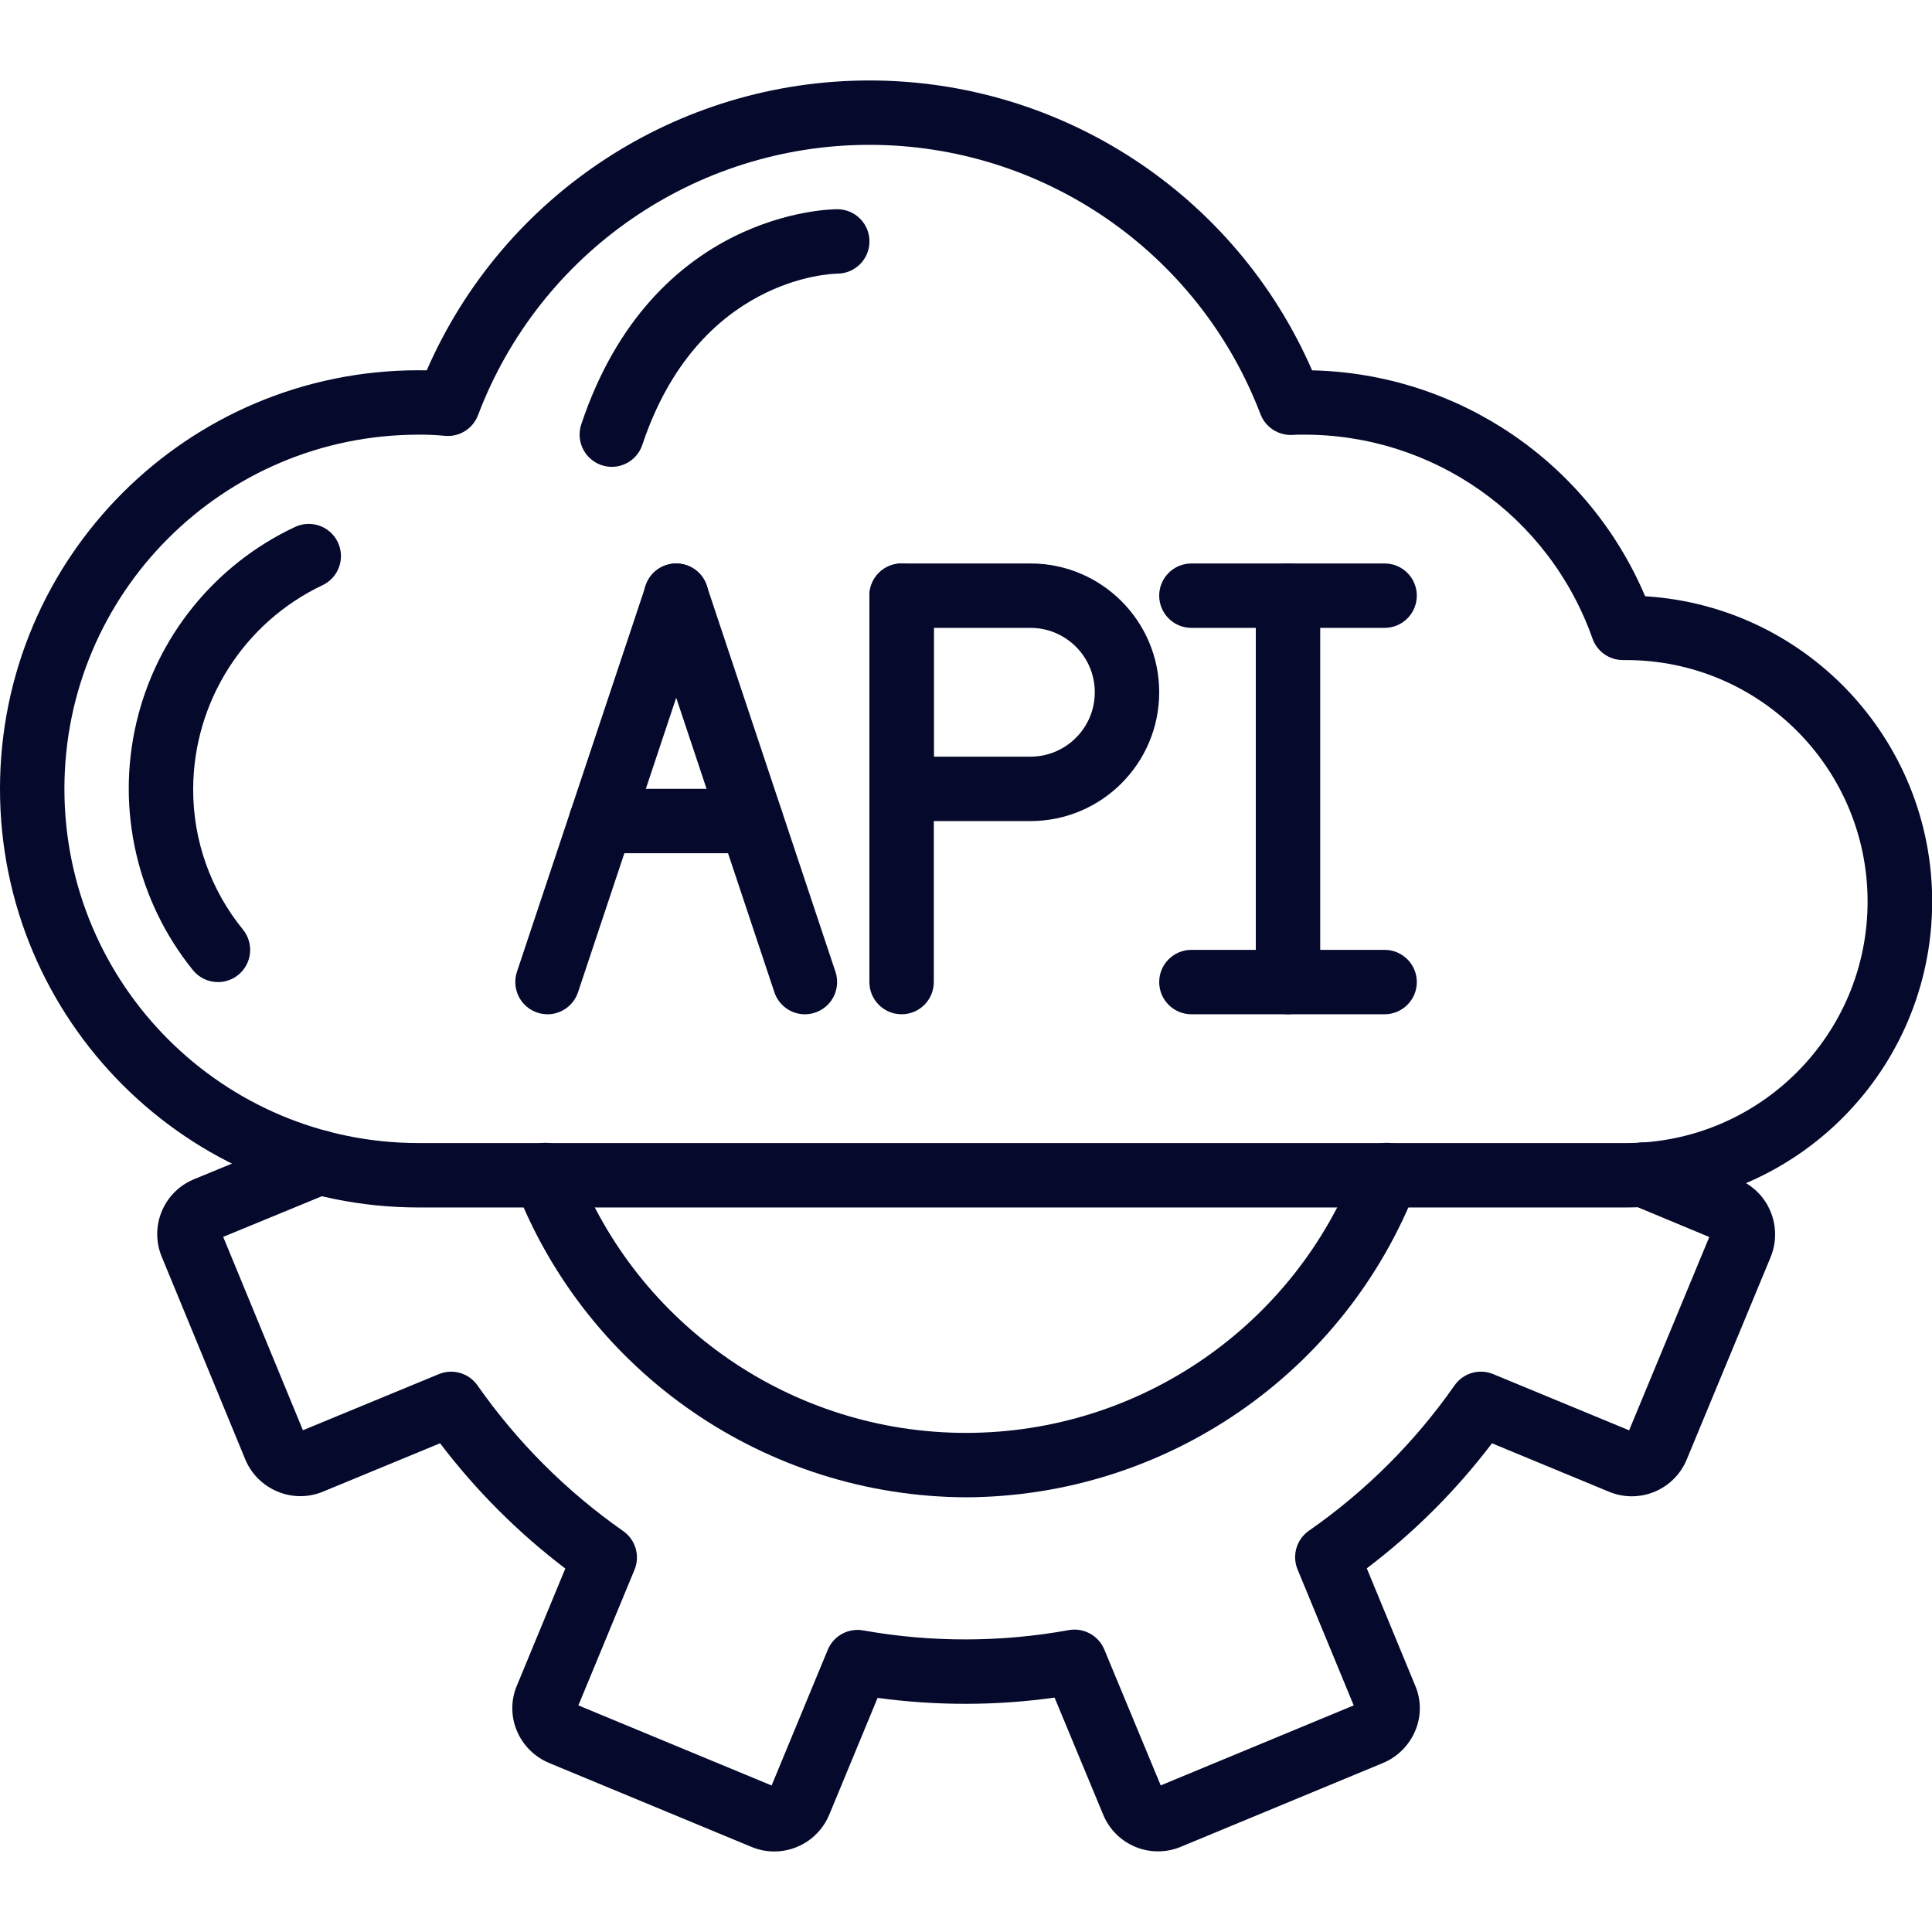 <svg width="65" height="65" viewBox="0 0 65 65" fill="none" xmlns="http://www.w3.org/2000/svg">
<g clip-path="url(#clip0_36_109)">
<path d="M54.708 40.624H14.083C6.305 40.624 0 34.318 0 26.54C0 18.762 6.305 12.457 14.083 12.457C14.175 12.457 14.267 12.458 14.357 12.46C16.941 6.536 22.789 2.707 29.251 2.707C35.713 2.707 41.561 6.536 44.144 12.46C49.048 12.57 53.433 15.544 55.349 20.06C60.9 20.403 65.174 25.094 65.001 30.652C64.828 36.211 60.27 40.627 54.708 40.624ZM14.083 14.624C7.502 14.624 2.167 19.959 2.167 26.54C2.167 33.122 7.502 38.457 14.083 38.457H54.708C59.196 38.457 62.833 34.819 62.833 30.332C62.833 25.845 59.196 22.207 54.708 22.207H54.6C54.141 22.207 53.731 21.918 53.578 21.485C52.12 17.348 48.198 14.593 43.812 14.624C43.706 14.624 43.601 14.624 43.496 14.632C43.02 14.662 42.58 14.381 42.408 13.937C40.324 8.474 35.082 4.867 29.235 4.873C23.388 4.88 18.154 8.499 16.083 13.967C15.91 14.426 15.449 14.712 14.961 14.662C14.669 14.634 14.376 14.622 14.083 14.624Z" fill="#05092B"/>
<path d="M7.334 33.041C7.007 33.042 6.697 32.894 6.491 32.64C4.615 30.317 3.91 27.259 4.58 24.349C5.25 21.439 7.221 18.998 9.925 17.729C10.466 17.474 11.112 17.705 11.367 18.246C11.623 18.787 11.392 19.433 10.851 19.688C8.202 20.945 6.51 23.61 6.499 26.541C6.492 28.266 7.084 29.939 8.175 31.276C8.437 31.601 8.49 32.047 8.311 32.424C8.131 32.801 7.751 33.041 7.334 33.041Z" fill="#05092B"/>
<path d="M18.419 34.125C18.071 34.124 17.744 33.956 17.541 33.674C17.337 33.391 17.282 33.028 17.391 32.698L21.725 19.698C21.914 19.13 22.527 18.824 23.095 19.013C23.663 19.202 23.969 19.816 23.78 20.384L19.447 33.383C19.299 33.826 18.885 34.125 18.419 34.125Z" fill="#05092B"/>
<path d="M27.081 34.125C26.615 34.125 26.201 33.826 26.053 33.383L21.72 20.384C21.531 19.816 21.837 19.202 22.405 19.013C22.973 18.824 23.586 19.13 23.776 19.698L28.109 32.698C28.219 33.028 28.163 33.391 27.96 33.674C27.756 33.956 27.429 34.124 27.081 34.125Z" fill="#05092B"/>
<path d="M25.272 28.706H20.224C19.626 28.706 19.141 28.221 19.141 27.622C19.141 27.024 19.626 26.539 20.224 26.539H25.272C25.871 26.539 26.356 27.024 26.356 27.622C26.356 28.221 25.871 28.706 25.272 28.706Z" fill="#05092B"/>
<path d="M30.333 34.124C29.735 34.124 29.25 33.639 29.25 33.04V20.04C29.25 19.442 29.735 18.957 30.333 18.957C30.932 18.957 31.417 19.442 31.417 20.04V33.04C31.417 33.639 30.932 34.124 30.333 34.124Z" fill="#05092B"/>
<path d="M34.667 27.624H30.333C29.735 27.624 29.25 27.139 29.25 26.54V20.04C29.25 19.442 29.735 18.957 30.333 18.957H34.667C37.06 18.957 39 20.897 39 23.29C39 25.684 37.06 27.624 34.667 27.624ZM31.417 25.457H34.667C35.863 25.457 36.833 24.487 36.833 23.29C36.833 22.094 35.863 21.124 34.667 21.124H31.417V25.457Z" fill="#05092B"/>
<path d="M43.333 34.124C42.735 34.124 42.25 33.639 42.25 33.04V20.04C42.25 19.442 42.735 18.957 43.333 18.957C43.932 18.957 44.417 19.442 44.417 20.04V33.04C44.417 33.639 43.932 34.124 43.333 34.124Z" fill="#05092B"/>
<path d="M46.583 21.124H40.083C39.485 21.124 39 20.639 39 20.04C39 19.442 39.485 18.957 40.083 18.957H46.583C47.182 18.957 47.667 19.442 47.667 20.04C47.667 20.639 47.182 21.124 46.583 21.124Z" fill="#05092B"/>
<path d="M46.583 34.124H40.083C39.485 34.124 39 33.639 39 33.04C39 32.442 39.485 31.957 40.083 31.957H46.583C47.182 31.957 47.667 32.442 47.667 33.04C47.667 33.639 47.182 34.124 46.583 34.124Z" fill="#05092B"/>
<path d="M26.051 62.291C25.778 62.291 25.508 62.235 25.257 62.126L18.48 59.316C17.98 59.109 17.584 58.711 17.381 58.211C17.179 57.717 17.188 57.162 17.405 56.675L19.019 52.772C17.43 51.564 16.013 50.146 14.806 48.557L10.868 50.184C10.378 50.389 9.826 50.388 9.336 50.181C8.847 49.979 8.457 49.591 8.253 49.103L5.446 42.293C5.021 41.284 5.49 40.12 6.497 39.687L10.335 38.105C10.694 37.958 11.103 38.012 11.41 38.249C11.716 38.485 11.873 38.867 11.822 39.251C11.771 39.635 11.519 39.962 11.161 40.109L7.509 41.613L10.191 48.119L14.764 46.231C15.233 46.038 15.773 46.195 16.064 46.61C17.4 48.517 19.059 50.176 20.967 51.511C21.383 51.803 21.541 52.344 21.347 52.813L19.459 57.376L25.96 60.071L27.849 55.506C28.044 55.036 28.539 54.764 29.04 54.853C31.328 55.261 33.672 55.258 35.96 54.843C36.461 54.754 36.956 55.025 37.152 55.494L39.051 60.068L45.544 57.376L43.655 52.802C43.461 52.331 43.621 51.788 44.039 51.498C45.947 50.17 47.606 48.514 48.938 46.608C49.229 46.193 49.77 46.036 50.238 46.231L54.81 48.122L57.507 41.618L54.899 40.532C54.41 40.349 54.121 39.843 54.213 39.328C54.304 38.814 54.75 38.438 55.273 38.436C55.419 38.436 55.564 38.464 55.7 38.519L58.484 39.678C58.979 39.88 59.372 40.274 59.572 40.771C59.773 41.262 59.771 41.812 59.568 42.302L56.75 49.099C56.547 49.596 56.152 49.99 55.655 50.193C55.157 50.396 54.599 50.39 54.107 50.177L50.196 48.558C48.99 50.146 47.573 51.562 45.984 52.765L47.608 56.699C47.817 57.18 47.822 57.726 47.622 58.211C47.418 58.713 47.02 59.112 46.519 59.318L39.731 62.132C39.239 62.338 38.685 62.339 38.193 62.134C37.701 61.929 37.311 61.536 37.111 61.042L35.48 57.114C33.505 57.39 31.501 57.393 29.526 57.123L27.902 61.047C27.594 61.798 26.863 62.289 26.051 62.291Z" fill="#05092B"/>
<path d="M32.5 50.375C25.774 50.348 19.753 46.202 17.329 39.928C17.187 39.566 17.25 39.155 17.494 38.852C17.739 38.549 18.127 38.401 18.512 38.463C18.896 38.526 19.217 38.79 19.353 39.155C21.434 44.607 26.664 48.208 32.5 48.208C38.335 48.208 43.565 44.607 45.647 39.155C45.782 38.79 46.103 38.526 46.488 38.463C46.872 38.401 47.26 38.549 47.505 38.852C47.749 39.155 47.813 39.566 47.67 39.928C45.247 46.202 39.225 50.348 32.5 50.375Z" fill="#05092B"/>
<path d="M20.583 15.706C20.235 15.706 19.908 15.538 19.705 15.256C19.501 14.973 19.445 14.61 19.555 14.28C21.942 7.122 27.914 7.039 28.166 7.039C28.765 7.038 29.251 7.521 29.252 8.12C29.254 8.718 28.77 9.204 28.172 9.206C27.962 9.209 23.485 9.344 21.611 14.965C21.463 15.408 21.049 15.706 20.583 15.706Z" fill="#05092B"/>
</g>
<defs>
<clipPath id="clip0_36_109">
<rect width="65" height="65" fill="white"/>
</clipPath>
</defs>
</svg>
